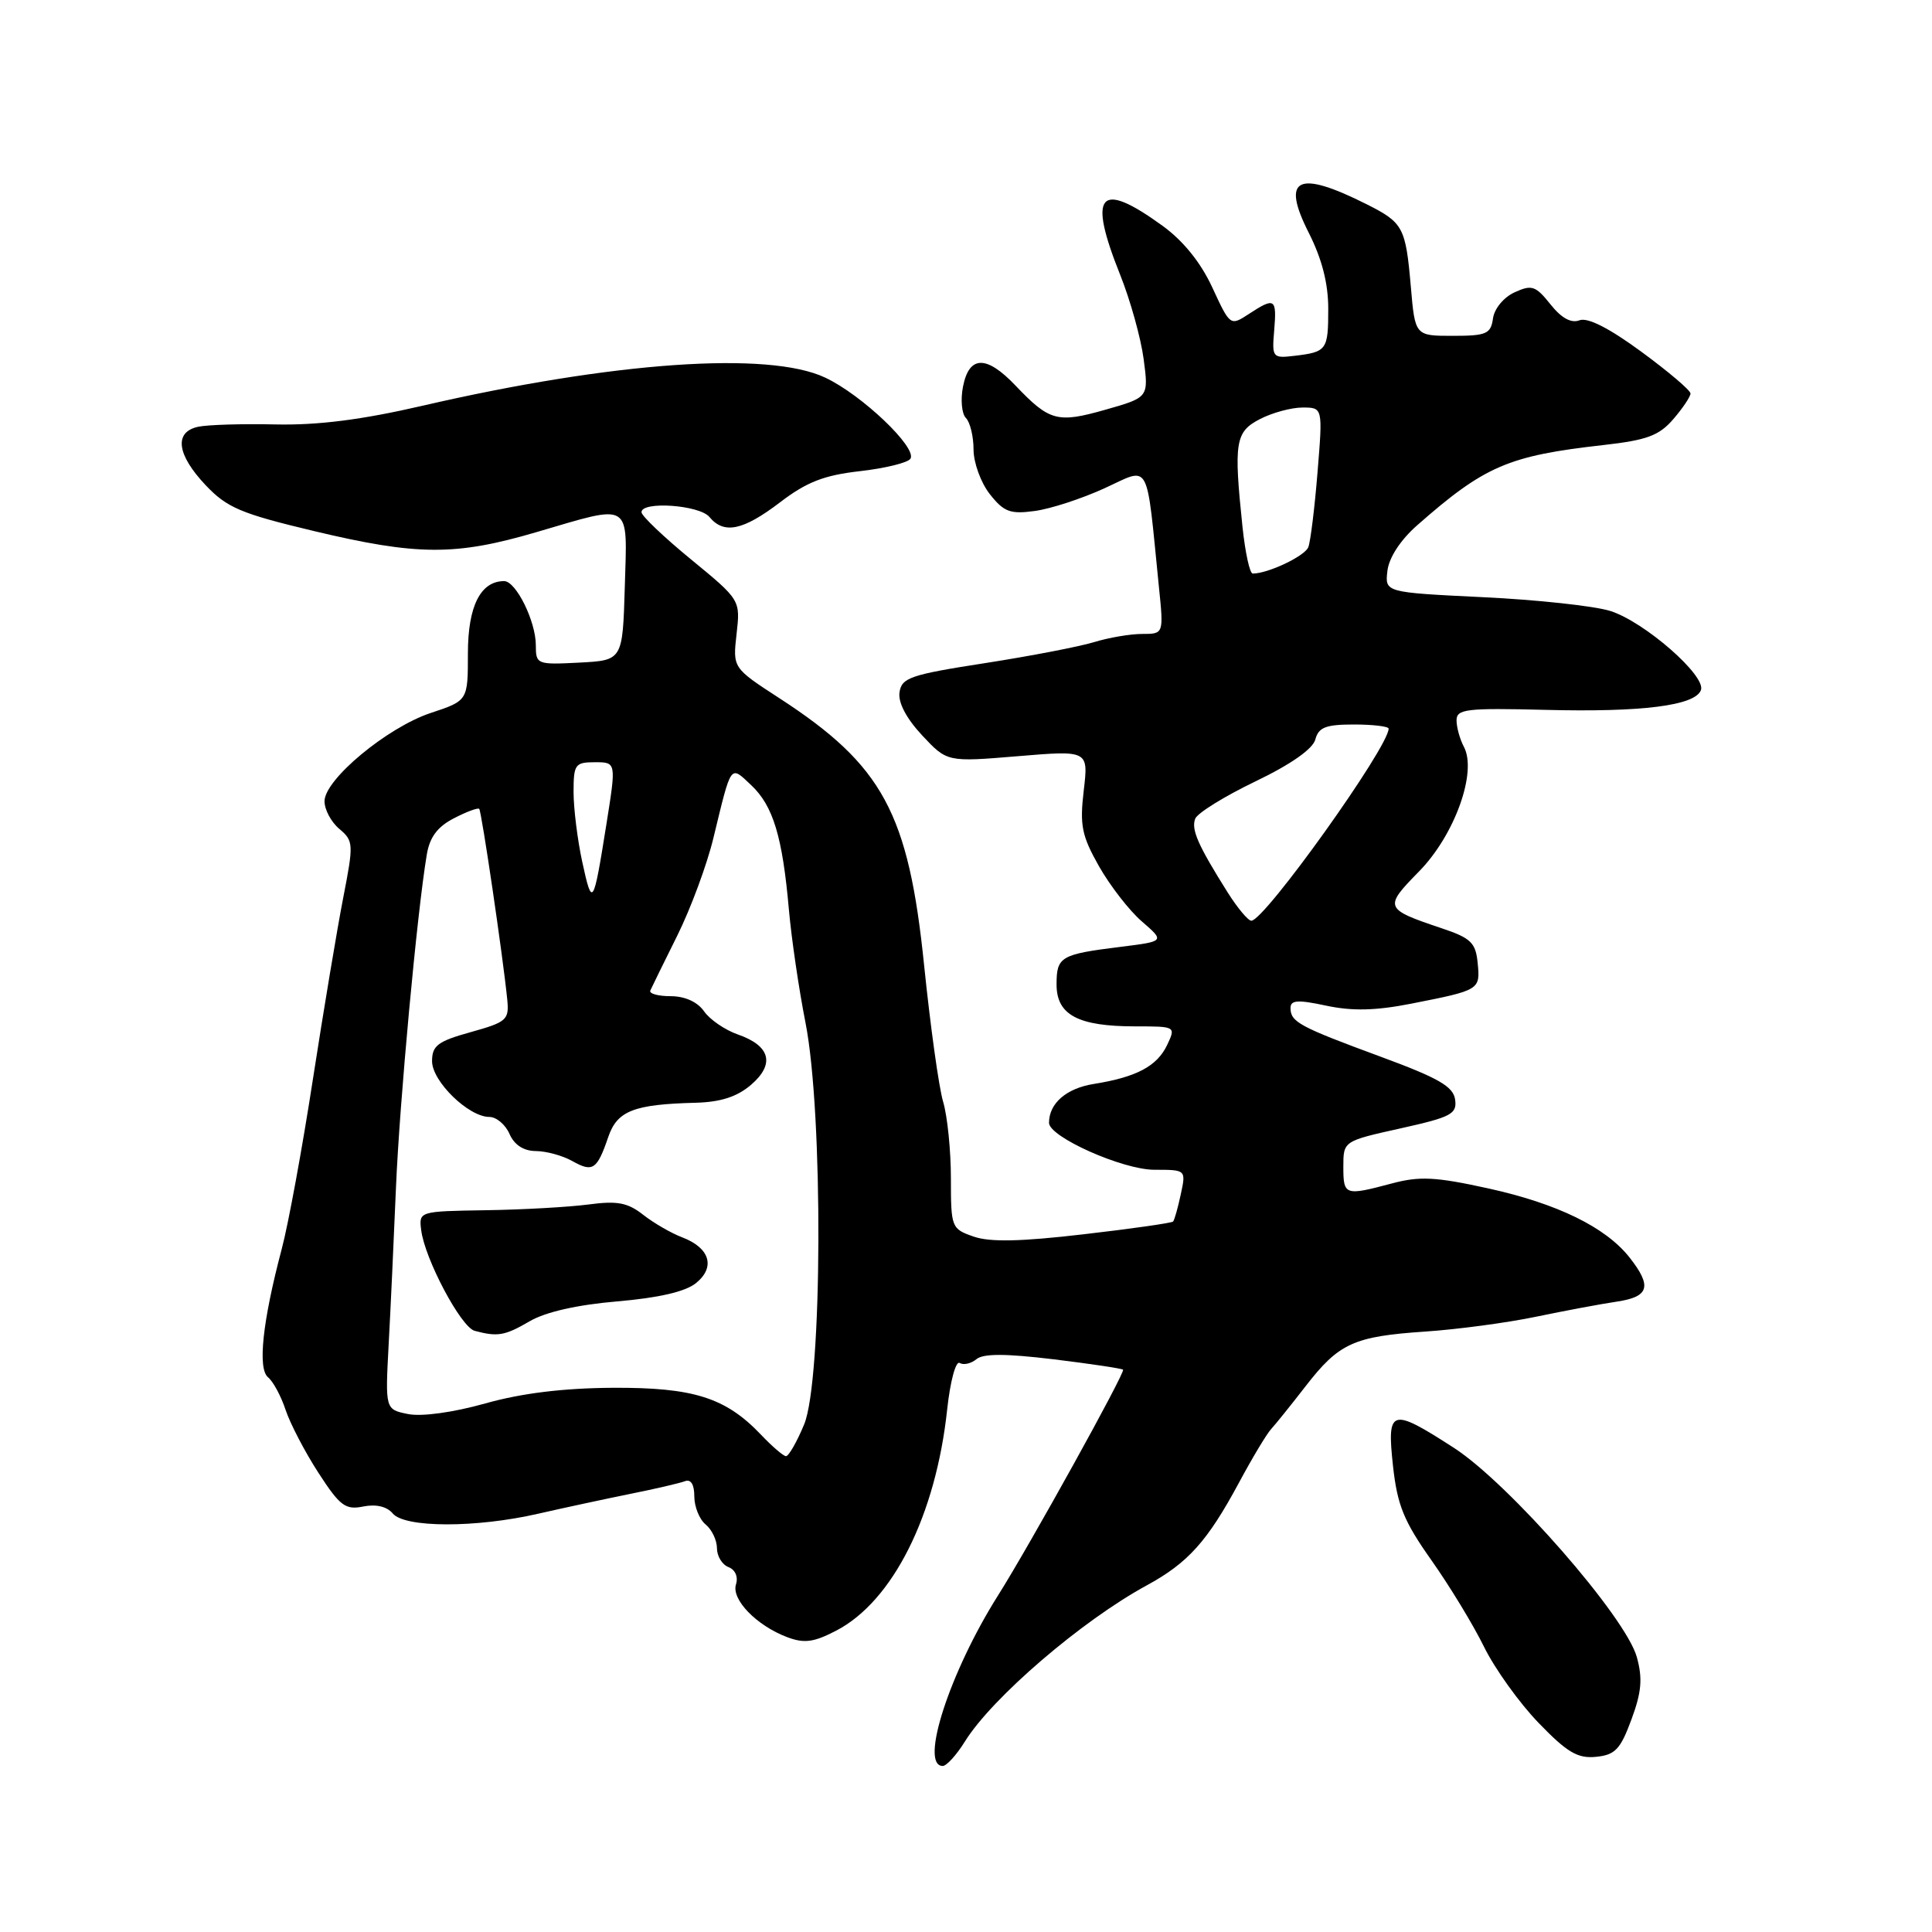<?xml version="1.0" encoding="UTF-8" standalone="no"?>
<!DOCTYPE svg PUBLIC "-//W3C//DTD SVG 1.1//EN" "http://www.w3.org/Graphics/SVG/1.1/DTD/svg11.dtd" >
<svg xmlns="http://www.w3.org/2000/svg" xmlns:xlink="http://www.w3.org/1999/xlink" version="1.1" viewBox="0 0 256 256">
 <g >
 <path fill="currentColor"
d=" M 127.86 230.75 C 131.47 224.94 143.36 214.74 151.95 210.07 C 157.42 207.09 159.98 204.24 164.15 196.50 C 165.92 193.20 167.85 189.98 168.44 189.35 C 169.02 188.72 171.07 186.17 173.00 183.68 C 177.41 177.98 179.37 177.08 188.84 176.44 C 193.05 176.16 199.65 175.28 203.50 174.48 C 207.35 173.68 212.19 172.77 214.25 172.47 C 218.53 171.83 218.93 170.45 215.93 166.63 C 212.76 162.61 206.36 159.48 197.16 157.46 C 190.19 155.93 188.10 155.83 184.40 156.82 C 178.20 158.47 178.00 158.41 178.00 154.60 C 178.00 151.20 178.00 151.20 185.56 149.52 C 192.31 148.02 193.08 147.61 192.81 145.69 C 192.56 143.96 190.60 142.84 182.95 140.02 C 172.16 136.04 171.00 135.42 171.00 133.56 C 171.00 132.51 171.97 132.45 175.75 133.26 C 179.20 133.99 182.28 133.92 187.00 132.99 C 196.09 131.20 196.15 131.17 195.80 127.62 C 195.54 124.91 194.92 124.30 191.00 122.99 C 183.42 120.44 183.34 120.25 188.03 115.47 C 192.75 110.66 195.76 102.29 193.97 98.95 C 193.44 97.95 193.00 96.37 193.00 95.45 C 193.00 93.95 194.29 93.80 204.75 94.06 C 217.56 94.39 224.60 93.50 225.38 91.45 C 226.11 89.56 217.87 82.36 213.35 80.95 C 211.23 80.29 203.65 79.47 196.50 79.13 C 183.50 78.50 183.50 78.50 183.84 75.64 C 184.04 73.90 185.56 71.57 187.74 69.64 C 196.73 61.73 199.85 60.39 212.47 58.97 C 218.24 58.32 219.84 57.72 221.72 55.54 C 222.98 54.08 224.00 52.55 224.00 52.14 C 224.00 51.72 221.06 49.23 217.48 46.60 C 213.21 43.47 210.38 42.03 209.29 42.44 C 208.19 42.86 206.90 42.16 205.44 40.32 C 203.48 37.87 202.97 37.69 200.70 38.73 C 199.26 39.38 198.01 40.89 197.83 42.19 C 197.54 44.25 196.96 44.50 192.50 44.50 C 187.50 44.50 187.50 44.50 186.94 37.96 C 186.26 30.14 185.93 29.51 181.18 27.11 C 171.95 22.46 169.71 23.52 173.41 30.83 C 175.16 34.29 176.00 37.54 176.00 40.91 C 176.00 46.39 175.82 46.64 171.51 47.15 C 168.61 47.49 168.53 47.38 168.84 43.75 C 169.19 39.52 168.92 39.35 165.47 41.61 C 163.02 43.21 163.00 43.20 160.64 38.10 C 159.10 34.77 156.78 31.90 154.03 29.91 C 145.63 23.82 144.10 25.60 148.43 36.42 C 149.77 39.77 151.17 44.79 151.54 47.58 C 152.21 52.66 152.21 52.66 146.47 54.29 C 140.11 56.10 139.07 55.82 134.56 51.09 C 130.72 47.05 128.43 47.08 127.61 51.19 C 127.26 52.94 127.43 54.83 127.99 55.39 C 128.54 55.94 129.00 57.82 129.00 59.57 C 129.00 61.31 129.97 63.97 131.16 65.48 C 133.01 67.83 133.86 68.15 137.09 67.71 C 139.17 67.44 143.33 66.08 146.35 64.70 C 152.51 61.88 151.84 60.67 153.56 77.75 C 154.20 84.00 154.20 84.00 151.34 84.00 C 149.77 84.00 146.91 84.49 144.99 85.08 C 143.07 85.67 136.55 86.93 130.50 87.87 C 120.63 89.40 119.47 89.80 119.19 91.74 C 118.99 93.10 120.10 95.20 122.19 97.44 C 125.50 100.98 125.50 100.98 134.86 100.20 C 144.23 99.42 144.23 99.42 143.60 104.76 C 143.06 109.37 143.33 110.73 145.63 114.80 C 147.10 117.38 149.65 120.68 151.32 122.11 C 154.34 124.73 154.34 124.73 148.51 125.46 C 140.52 126.45 140.00 126.76 140.00 130.45 C 140.00 134.49 142.85 136.00 150.45 136.00 C 155.79 136.00 155.81 136.01 154.66 138.45 C 153.33 141.27 150.61 142.72 144.93 143.63 C 141.29 144.21 139.00 146.20 139.00 148.78 C 139.00 150.65 148.76 155.00 152.96 155.00 C 157.16 155.00 157.16 155.00 156.46 158.25 C 156.08 160.04 155.62 161.66 155.44 161.86 C 155.27 162.05 149.92 162.82 143.57 163.55 C 135.25 164.52 131.17 164.61 129.00 163.85 C 126.07 162.83 126.00 162.65 126.00 156.15 C 126.00 152.48 125.54 147.91 124.97 145.99 C 124.40 144.07 123.28 135.97 122.46 128.00 C 120.39 107.70 116.99 101.42 103.25 92.50 C 97.09 88.50 97.09 88.50 97.60 84.00 C 98.11 79.50 98.11 79.50 91.56 74.12 C 87.95 71.16 85.00 68.35 85.00 67.87 C 85.00 66.37 92.68 66.91 94.00 68.50 C 95.93 70.83 98.45 70.30 103.36 66.56 C 106.89 63.86 109.19 62.97 113.96 62.43 C 117.30 62.05 120.31 61.31 120.64 60.78 C 121.54 59.31 114.18 52.30 109.33 50.03 C 101.82 46.49 81.22 47.93 56.00 53.76 C 47.91 55.63 42.13 56.36 36.50 56.24 C 32.10 56.14 27.49 56.28 26.25 56.55 C 23.03 57.25 23.42 60.24 27.25 64.29 C 30.08 67.28 31.93 68.06 41.57 70.36 C 55.31 73.64 60.34 73.66 71.05 70.52 C 83.84 66.77 83.12 66.32 82.79 77.75 C 82.50 87.50 82.50 87.50 76.75 87.80 C 71.15 88.09 71.00 88.03 71.00 85.50 C 71.00 82.32 68.37 77.00 66.80 77.00 C 63.67 77.00 62.00 80.33 62.00 86.57 C 62.00 92.84 62.00 92.84 57.08 94.47 C 51.30 96.39 43.00 103.29 43.00 106.17 C 43.00 107.28 43.88 108.93 44.97 109.84 C 46.85 111.43 46.87 111.82 45.48 118.95 C 44.68 123.05 42.88 133.85 41.47 142.95 C 40.07 152.05 38.21 162.20 37.33 165.50 C 34.78 175.13 34.12 181.35 35.52 182.50 C 36.19 183.05 37.24 184.99 37.84 186.81 C 38.45 188.64 40.40 192.39 42.19 195.15 C 45.04 199.55 45.77 200.10 48.13 199.62 C 49.83 199.28 51.27 199.62 52.04 200.54 C 53.62 202.45 63.05 202.47 71.29 200.58 C 74.71 199.80 80.20 198.62 83.50 197.95 C 86.80 197.29 90.06 196.53 90.75 196.27 C 91.54 195.96 92.00 196.69 92.00 198.27 C 92.00 199.64 92.67 201.32 93.50 202.00 C 94.33 202.68 95.00 204.10 95.00 205.15 C 95.00 206.20 95.69 207.33 96.53 207.65 C 97.42 207.99 97.84 208.94 97.52 209.94 C 96.89 211.93 100.23 215.39 104.30 216.93 C 106.56 217.78 107.82 217.62 110.80 216.07 C 118.30 212.17 124.01 200.79 125.51 186.72 C 125.91 183.02 126.65 180.28 127.16 180.60 C 127.67 180.91 128.67 180.69 129.38 180.10 C 130.29 179.34 133.25 179.35 139.58 180.11 C 144.49 180.71 148.64 181.33 148.81 181.49 C 149.15 181.81 136.41 204.81 132.24 211.41 C 125.84 221.55 121.80 234.00 124.92 234.00 C 125.42 234.00 126.75 232.54 127.86 230.75 Z  M 216.17 227.85 C 217.52 224.21 217.67 222.41 216.89 219.58 C 215.43 214.26 199.97 196.59 192.67 191.86 C 184.31 186.46 183.75 186.62 184.58 194.25 C 185.15 199.44 186.01 201.56 189.65 206.71 C 192.06 210.12 195.21 215.29 196.64 218.21 C 198.07 221.12 201.33 225.66 203.87 228.29 C 207.65 232.21 209.05 233.03 211.47 232.79 C 214.01 232.54 214.71 231.81 216.17 227.85 Z  M 100.84 190.11 C 96.15 185.18 91.88 183.83 81.17 183.89 C 74.67 183.93 69.14 184.60 64.31 185.96 C 60.04 187.16 55.89 187.73 54.08 187.37 C 51.04 186.76 51.04 186.76 51.50 178.13 C 51.76 173.38 52.19 164.02 52.47 157.32 C 52.94 146.09 55.26 120.93 56.55 113.25 C 56.93 110.94 57.96 109.55 60.14 108.43 C 61.81 107.56 63.33 107.00 63.50 107.18 C 63.81 107.50 66.65 126.79 67.21 132.41 C 67.48 135.14 67.17 135.42 62.38 136.76 C 58.01 137.97 57.25 138.55 57.25 140.61 C 57.25 143.29 62.09 148.00 64.84 148.00 C 65.77 148.00 66.97 149.01 67.51 150.25 C 68.15 151.71 69.38 152.51 71.00 152.52 C 72.38 152.53 74.55 153.12 75.84 153.85 C 78.55 155.37 79.11 155.00 80.59 150.68 C 81.78 147.18 83.97 146.33 92.19 146.12 C 95.50 146.03 97.66 145.33 99.51 143.75 C 102.72 140.99 102.08 138.57 97.76 137.07 C 96.07 136.48 94.05 135.10 93.29 134.00 C 92.41 132.75 90.75 132.00 88.86 132.00 C 87.20 132.00 85.98 131.66 86.17 131.25 C 86.35 130.84 87.95 127.58 89.73 124.00 C 91.51 120.42 93.68 114.58 94.54 111.00 C 96.95 101.07 96.72 101.39 99.54 104.04 C 102.44 106.77 103.68 110.85 104.53 120.50 C 104.87 124.35 105.86 131.10 106.73 135.50 C 109.10 147.51 108.98 182.91 106.55 188.75 C 105.58 191.09 104.49 192.98 104.14 192.95 C 103.79 192.93 102.30 191.65 100.84 190.11 Z  M 70.19 175.07 C 72.30 173.84 76.50 172.89 81.80 172.44 C 87.29 171.97 90.83 171.15 92.22 170.02 C 94.83 167.91 94.07 165.36 90.41 163.96 C 88.95 163.41 86.62 162.06 85.23 160.97 C 83.17 159.35 81.80 159.09 77.98 159.60 C 75.39 159.94 69.27 160.29 64.38 160.36 C 55.52 160.50 55.50 160.51 55.81 163.00 C 56.29 166.83 61.08 175.85 62.89 176.34 C 65.95 177.16 66.90 176.99 70.19 175.07 Z  M 162.67 118.25 C 158.74 112.00 157.82 109.91 158.37 108.49 C 158.65 107.74 162.24 105.52 166.33 103.55 C 171.06 101.28 173.96 99.24 174.29 97.98 C 174.72 96.37 175.67 96.00 179.41 96.00 C 181.93 96.00 184.00 96.25 184.00 96.55 C 184.00 99.00 167.56 122.00 165.81 122.00 C 165.38 122.00 163.97 120.31 162.67 118.25 Z  M 77.15 114.20 C 76.52 111.29 76.00 107.12 76.00 104.95 C 76.00 101.28 76.20 101.00 78.83 101.00 C 81.66 101.00 81.66 101.00 80.36 109.16 C 78.62 120.10 78.48 120.32 77.15 114.20 Z  M 164.64 69.85 C 163.46 58.57 163.68 57.22 166.95 55.53 C 168.57 54.69 171.11 54.00 172.59 54.00 C 175.28 54.00 175.28 54.00 174.58 62.57 C 174.20 67.28 173.65 71.75 173.36 72.50 C 172.91 73.68 168.03 76.00 165.99 76.00 C 165.60 76.00 165.00 73.23 164.64 69.85 Z "/>
</g>
</svg>